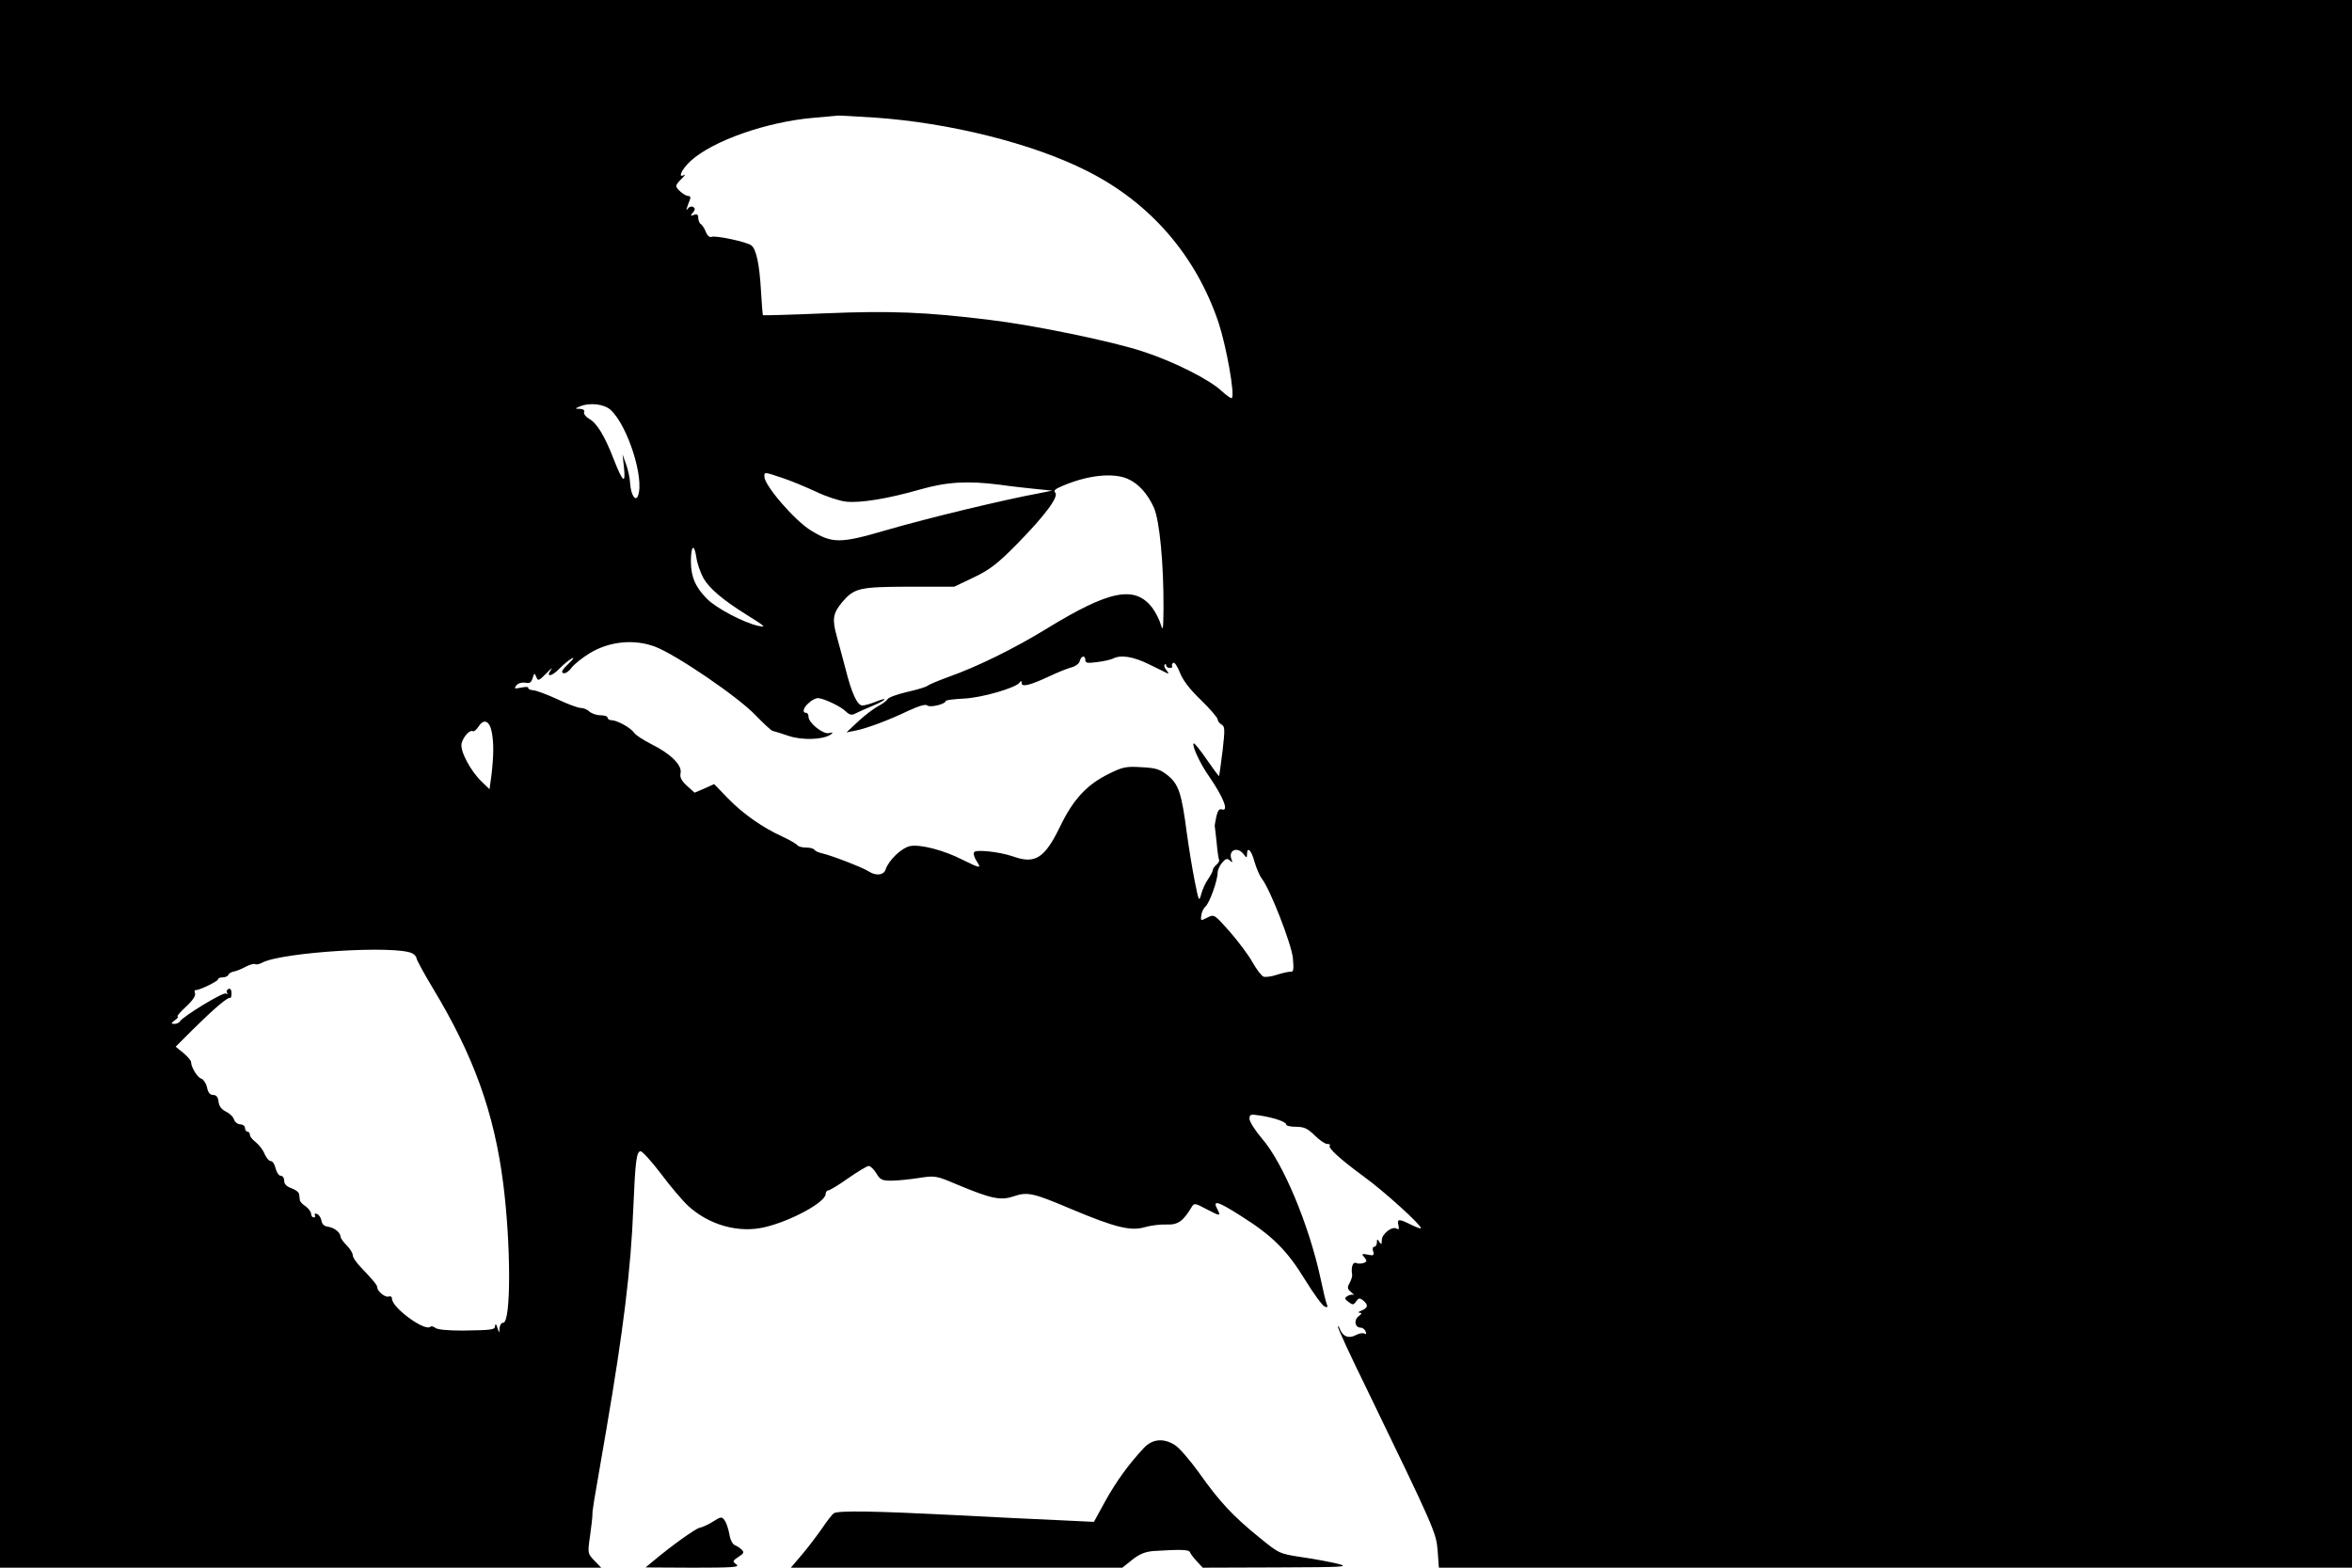 <?xml version="1.0" standalone="no"?>
<!DOCTYPE svg PUBLIC "-//W3C//DTD SVG 20010904//EN"
 "http://www.w3.org/TR/2001/REC-SVG-20010904/DTD/svg10.dtd">
<svg version="1.0" xmlns="http://www.w3.org/2000/svg"
 width="960pt" height="640pt" viewBox="0 0 960 640"
 preserveAspectRatio="xMidYMid meet">
<g transform="translate(0,640) scale(0.1,-0.1)"
fill="#000000" stroke="none">
<path d="M0 3200 l0 -3200 1227 0 1227 0 -28 29 c-27 28 -28 30 -18 98 5 37
10 77 10 88 0 21 1 27 57 350 69 403 100 651 110 905 8 190 13 230 30 230 7 0
45 -42 83 -92 38 -51 88 -110 112 -132 86 -78 206 -111 311 -86 107 25 249
102 249 136 0 7 5 14 10 14 6 0 43 22 82 50 39 27 77 50 84 50 7 0 21 -14 31
-30 15 -26 23 -30 61 -30 24 0 74 5 112 11 67 10 70 10 157 -27 139 -58 177
-66 230 -48 57 19 78 15 238 -53 174 -73 240 -90 297 -73 24 7 64 12 89 11 47
-2 68 13 104 73 9 15 14 14 57 -9 57 -30 62 -31 48 -4 -23 42 -2 37 95 -25
130 -82 188 -140 264 -264 34 -55 69 -103 78 -106 11 -5 14 -2 8 11 -4 10 -15
57 -25 104 -47 218 -153 473 -240 572 -27 32 -50 68 -50 79 0 19 4 20 43 14
58 -9 107 -26 107 -37 0 -5 18 -9 40 -9 33 0 47 -7 76 -35 19 -19 42 -35 51
-35 9 0 14 -3 11 -6 -10 -9 40 -55 141 -129 80 -58 231 -195 231 -209 0 -3
-18 3 -40 14 -50 25 -59 25 -52 -2 3 -15 2 -19 -7 -14 -18 12 -61 -21 -61 -47
0 -18 -2 -19 -10 -7 -8 13 -10 12 -10 -2 0 -10 -5 -18 -11 -18 -6 0 -8 -8 -4
-19 5 -16 1 -18 -22 -13 -25 5 -27 3 -14 -11 11 -14 11 -18 -3 -23 -9 -3 -23
-4 -31 0 -14 5 -21 -18 -16 -48 1 -6 -3 -20 -10 -33 -11 -20 -10 -25 7 -39 10
-8 14 -13 9 -10 -6 2 -17 0 -25 -5 -13 -8 -12 -12 4 -24 17 -13 21 -13 31 2
11 15 15 15 29 4 22 -18 20 -30 -6 -41 -13 -5 -17 -9 -9 -9 11 -1 10 -4 -4
-15 -20 -15 -15 -46 9 -46 7 0 17 -7 20 -16 4 -9 2 -13 -5 -8 -6 3 -21 1 -34
-6 -29 -16 -53 -7 -65 22 -5 13 -9 18 -9 12 -1 -6 52 -121 118 -255 278 -574
283 -586 289 -660 l5 -69 1863 0 1864 0 0 3200 0 3200 -4800 0 -4800 0 0
-3200z m3570 2720 c305 -21 643 -105 865 -217 260 -130 447 -347 539 -621 32
-98 67 -294 54 -307 -3 -3 -21 10 -41 28 -49 47 -196 121 -322 162 -123 41
-447 108 -625 129 -259 32 -405 38 -669 27 -140 -6 -256 -9 -257 -8 -1 1 -5
46 -8 100 -6 107 -19 169 -39 185 -17 14 -146 42 -163 35 -8 -3 -17 5 -23 20
-5 14 -15 28 -20 32 -6 3 -11 15 -11 25 0 14 -5 18 -17 13 -15 -6 -16 -4 -5 9
10 12 10 18 1 23 -6 4 -16 1 -21 -6 -10 -14 -7 -2 8 36 4 9 1 15 -7 15 -14 0
-49 29 -49 41 0 5 10 18 23 30 12 12 16 19 10 15 -29 -16 -10 24 26 57 91 83
312 160 501 176 52 5 97 9 100 9 3 1 70 -3 150 -8z m-1077 -1194 c69 -64 138
-280 111 -350 -10 -26 -29 4 -32 50 -1 23 -9 59 -17 80 l-14 39 6 -55 c7 -69
-5 -59 -42 35 -37 96 -69 148 -100 165 -14 8 -23 20 -21 27 4 8 -3 13 -17 14
-21 0 -21 1 -2 9 41 18 101 11 128 -14z m700 -277 c34 -11 96 -37 137 -56 41
-20 97 -38 123 -41 61 -6 170 12 300 49 111 32 196 37 329 20 40 -6 105 -13
143 -17 l70 -7 -45 -9 c-152 -28 -460 -102 -635 -153 -185 -54 -217 -54 -303
-2 -67 40 -192 185 -192 221 0 20 -2 20 73 -5z m1408 -3 c45 -19 83 -61 109
-119 23 -52 40 -229 39 -412 -1 -84 -2 -94 -11 -65 -5 19 -21 50 -35 69 -71
92 -174 72 -430 -85 -132 -81 -284 -156 -403 -198 -41 -15 -79 -31 -85 -36 -6
-5 -43 -16 -83 -25 -39 -9 -75 -22 -79 -29 -5 -8 -22 -20 -39 -29 -17 -9 -53
-36 -80 -61 l-49 -46 35 7 c44 8 136 42 219 82 44 20 69 27 76 21 12 -10 75 6
75 18 0 4 33 8 73 10 73 3 215 44 229 66 5 8 8 7 8 -3 0 -17 34 -9 115 29 34
16 74 32 90 36 15 4 30 15 32 25 6 23 23 25 23 4 0 -12 9 -13 48 -8 26 3 55
10 64 14 32 17 83 9 148 -23 36 -18 70 -34 75 -37 6 -2 4 3 -4 13 -8 9 -11 19
-7 23 3 3 6 2 6 -4 0 -5 7 -10 15 -10 8 0 12 4 9 8 -2 4 0 10 5 13 5 4 17 -15
27 -40 12 -31 40 -68 86 -112 37 -36 68 -72 68 -79 0 -6 7 -16 16 -21 14 -8
14 -20 4 -108 -7 -54 -13 -100 -14 -102 -2 -1 -24 29 -51 68 -27 39 -50 68
-53 65 -8 -8 27 -84 62 -133 60 -87 84 -148 52 -136 -9 3 -16 -6 -21 -28 -4
-18 -7 -36 -7 -39 1 -4 4 -35 8 -70 3 -35 8 -67 10 -70 2 -4 -3 -12 -11 -19
-8 -7 -15 -17 -15 -22 0 -6 -9 -22 -19 -37 -11 -15 -23 -42 -28 -61 -9 -33
-10 -30 -27 55 -10 50 -24 137 -32 195 -21 161 -33 198 -77 234 -33 26 -48 31
-108 34 -62 4 -77 1 -133 -27 -90 -44 -146 -105 -199 -215 -63 -130 -102 -155
-193 -122 -56 19 -151 29 -158 17 -4 -6 1 -22 10 -36 21 -32 16 -31 -57 5 -76
39 -172 64 -214 56 -35 -7 -88 -58 -100 -95 -7 -24 -40 -28 -70 -8 -23 15
-146 63 -188 73 -15 3 -30 10 -33 15 -3 5 -18 9 -34 9 -16 0 -31 4 -35 9 -3 5
-30 21 -60 35 -82 37 -163 94 -225 158 l-55 57 -40 -18 -40 -17 -31 28 c-23
21 -30 35 -26 53 6 32 -42 79 -121 118 -31 16 -63 36 -69 46 -15 21 -70 51
-93 51 -8 0 -15 5 -15 10 0 6 -13 10 -29 10 -16 0 -36 7 -45 15 -8 8 -24 15
-36 15 -11 0 -54 16 -94 35 -41 19 -86 36 -99 37 -14 1 -23 6 -21 10 3 4 -10
5 -28 1 -29 -6 -31 -4 -20 9 7 9 22 13 36 11 18 -4 25 1 30 19 7 21 8 22 15 4
7 -17 10 -16 41 15 18 19 27 26 20 16 -24 -32 0 -31 32 2 17 18 41 37 52 43
12 6 5 -4 -14 -22 -25 -24 -31 -34 -21 -38 8 -3 23 7 33 21 11 15 45 42 76 61
80 48 180 58 266 26 86 -33 339 -205 410 -280 33 -34 64 -63 70 -64 6 -1 35
-10 64 -20 56 -19 141 -16 172 5 12 9 11 10 -7 6 -24 -5 -83 42 -83 67 0 9 -4
16 -10 16 -17 0 -11 22 12 41 11 11 28 19 37 19 23 -1 94 -34 114 -55 15 -14
23 -16 40 -7 12 6 43 20 70 31 26 11 47 22 47 26 0 3 -16 -2 -36 -10 -20 -8
-44 -15 -54 -15 -21 0 -44 50 -69 150 -11 41 -27 102 -36 134 -19 68 -15 92
21 136 51 60 70 64 274 65 l185 0 80 38 c66 32 96 55 175 135 115 117 173 195
157 211 -8 8 0 15 29 27 102 44 205 55 265 30z m-1730 -406 c24 -42 78 -88
172 -147 83 -52 86 -55 52 -48 -57 12 -172 72 -209 110 -47 47 -66 90 -66 153
0 64 13 76 22 18 3 -25 17 -64 29 -86z m-864 -628 c9 -45 8 -98 -1 -176 l-8
-58 -33 32 c-46 45 -88 125 -81 155 7 28 34 57 46 50 4 -3 15 6 24 20 21 32
44 23 53 -23z m3069 -499 c13 -17 13 -17 14 0 0 33 18 16 30 -30 8 -27 21 -58
31 -71 34 -44 119 -263 126 -322 4 -46 3 -58 -8 -57 -8 1 -33 -5 -56 -12 -23
-8 -48 -11 -56 -8 -8 3 -28 29 -45 59 -16 29 -58 85 -93 125 -63 71 -63 71
-91 57 -27 -14 -28 -13 -25 8 1 13 9 30 18 38 17 16 49 107 49 138 0 10 8 28
18 40 15 17 21 19 32 9 10 -10 12 -8 6 6 -13 37 25 52 50 20z m-3393 -405 c9
-5 17 -14 17 -20 0 -6 30 -61 66 -121 167 -276 251 -509 288 -799 32 -251 32
-568 0 -568 -8 0 -14 -10 -15 -22 -1 -22 -1 -22 -9 2 -4 14 -8 18 -9 9 -1 -18
-6 -19 -133 -21 -60 0 -103 4 -111 11 -8 6 -16 8 -20 5 -21 -22 -157 77 -157
114 0 8 -6 12 -14 9 -13 -5 -46 21 -46 37 0 9 -16 29 -62 77 -21 21 -38 45
-38 54 0 9 -11 27 -25 41 -14 14 -25 30 -25 35 0 17 -25 37 -51 41 -16 2 -25
11 -27 25 -2 12 -10 24 -18 27 -9 3 -12 1 -9 -4 3 -6 1 -10 -4 -10 -6 0 -11 6
-11 14 0 8 -10 22 -22 31 -13 8 -24 20 -24 25 -1 6 -2 16 -3 24 0 8 -14 19
-31 25 -20 7 -30 17 -30 30 0 12 -6 21 -14 21 -8 0 -17 14 -21 30 -4 17 -12
30 -20 30 -7 0 -18 13 -25 29 -6 16 -23 38 -36 48 -13 10 -24 23 -24 30 0 7
-4 13 -10 13 -5 0 -10 7 -10 15 0 8 -9 15 -19 15 -11 0 -22 9 -26 20 -3 11
-18 25 -33 32 -18 9 -28 22 -30 41 -2 18 -9 27 -22 27 -13 0 -21 10 -25 31 -4
17 -15 33 -24 36 -15 4 -41 46 -41 67 0 6 -14 23 -31 37 l-32 26 69 69 c84 83
144 135 153 130 3 -2 6 6 6 19 0 14 -5 21 -12 18 -7 -3 -10 -10 -6 -16 3 -6 1
-7 -5 -3 -11 7 -173 -92 -187 -113 -3 -6 -14 -11 -23 -11 -15 1 -15 2 2 15 11
8 16 15 11 15 -5 0 10 18 34 40 27 25 41 46 37 55 -3 8 -2 14 2 13 11 -3 92
36 92 44 0 5 9 8 19 8 11 0 21 5 23 10 2 6 12 12 23 14 11 2 33 11 49 20 16 8
33 13 38 10 4 -3 17 0 28 6 81 43 547 72 613 38z"/>
<path d="M4668 488 c-62 -67 -110 -133 -156 -215 l-47 -86 -145 7 c-80 3 -273
13 -430 21 -315 16 -469 19 -487 7 -6 -4 -28 -32 -48 -62 -21 -30 -58 -79 -82
-107 l-45 -53 677 0 676 0 40 32 c30 24 53 33 87 36 111 7 146 6 149 -5 2 -6
15 -23 28 -37 l24 -26 303 1 c277 1 298 2 248 15 -30 7 -96 20 -147 27 -91 14
-92 14 -175 82 -105 85 -162 146 -245 264 -37 51 -81 102 -98 112 -47 29 -91
25 -127 -13z"/>
<path d="M2910 188 c-19 -12 -43 -23 -54 -25 -17 -3 -116 -74 -191 -137 l-30
-25 194 -1 c163 0 192 2 177 13 -17 13 -17 14 8 31 22 14 24 19 14 29 -7 7
-20 16 -29 19 -9 4 -19 23 -22 45 -4 21 -12 46 -19 56 -12 16 -15 16 -48 -5z"/>
</g>
</svg>
